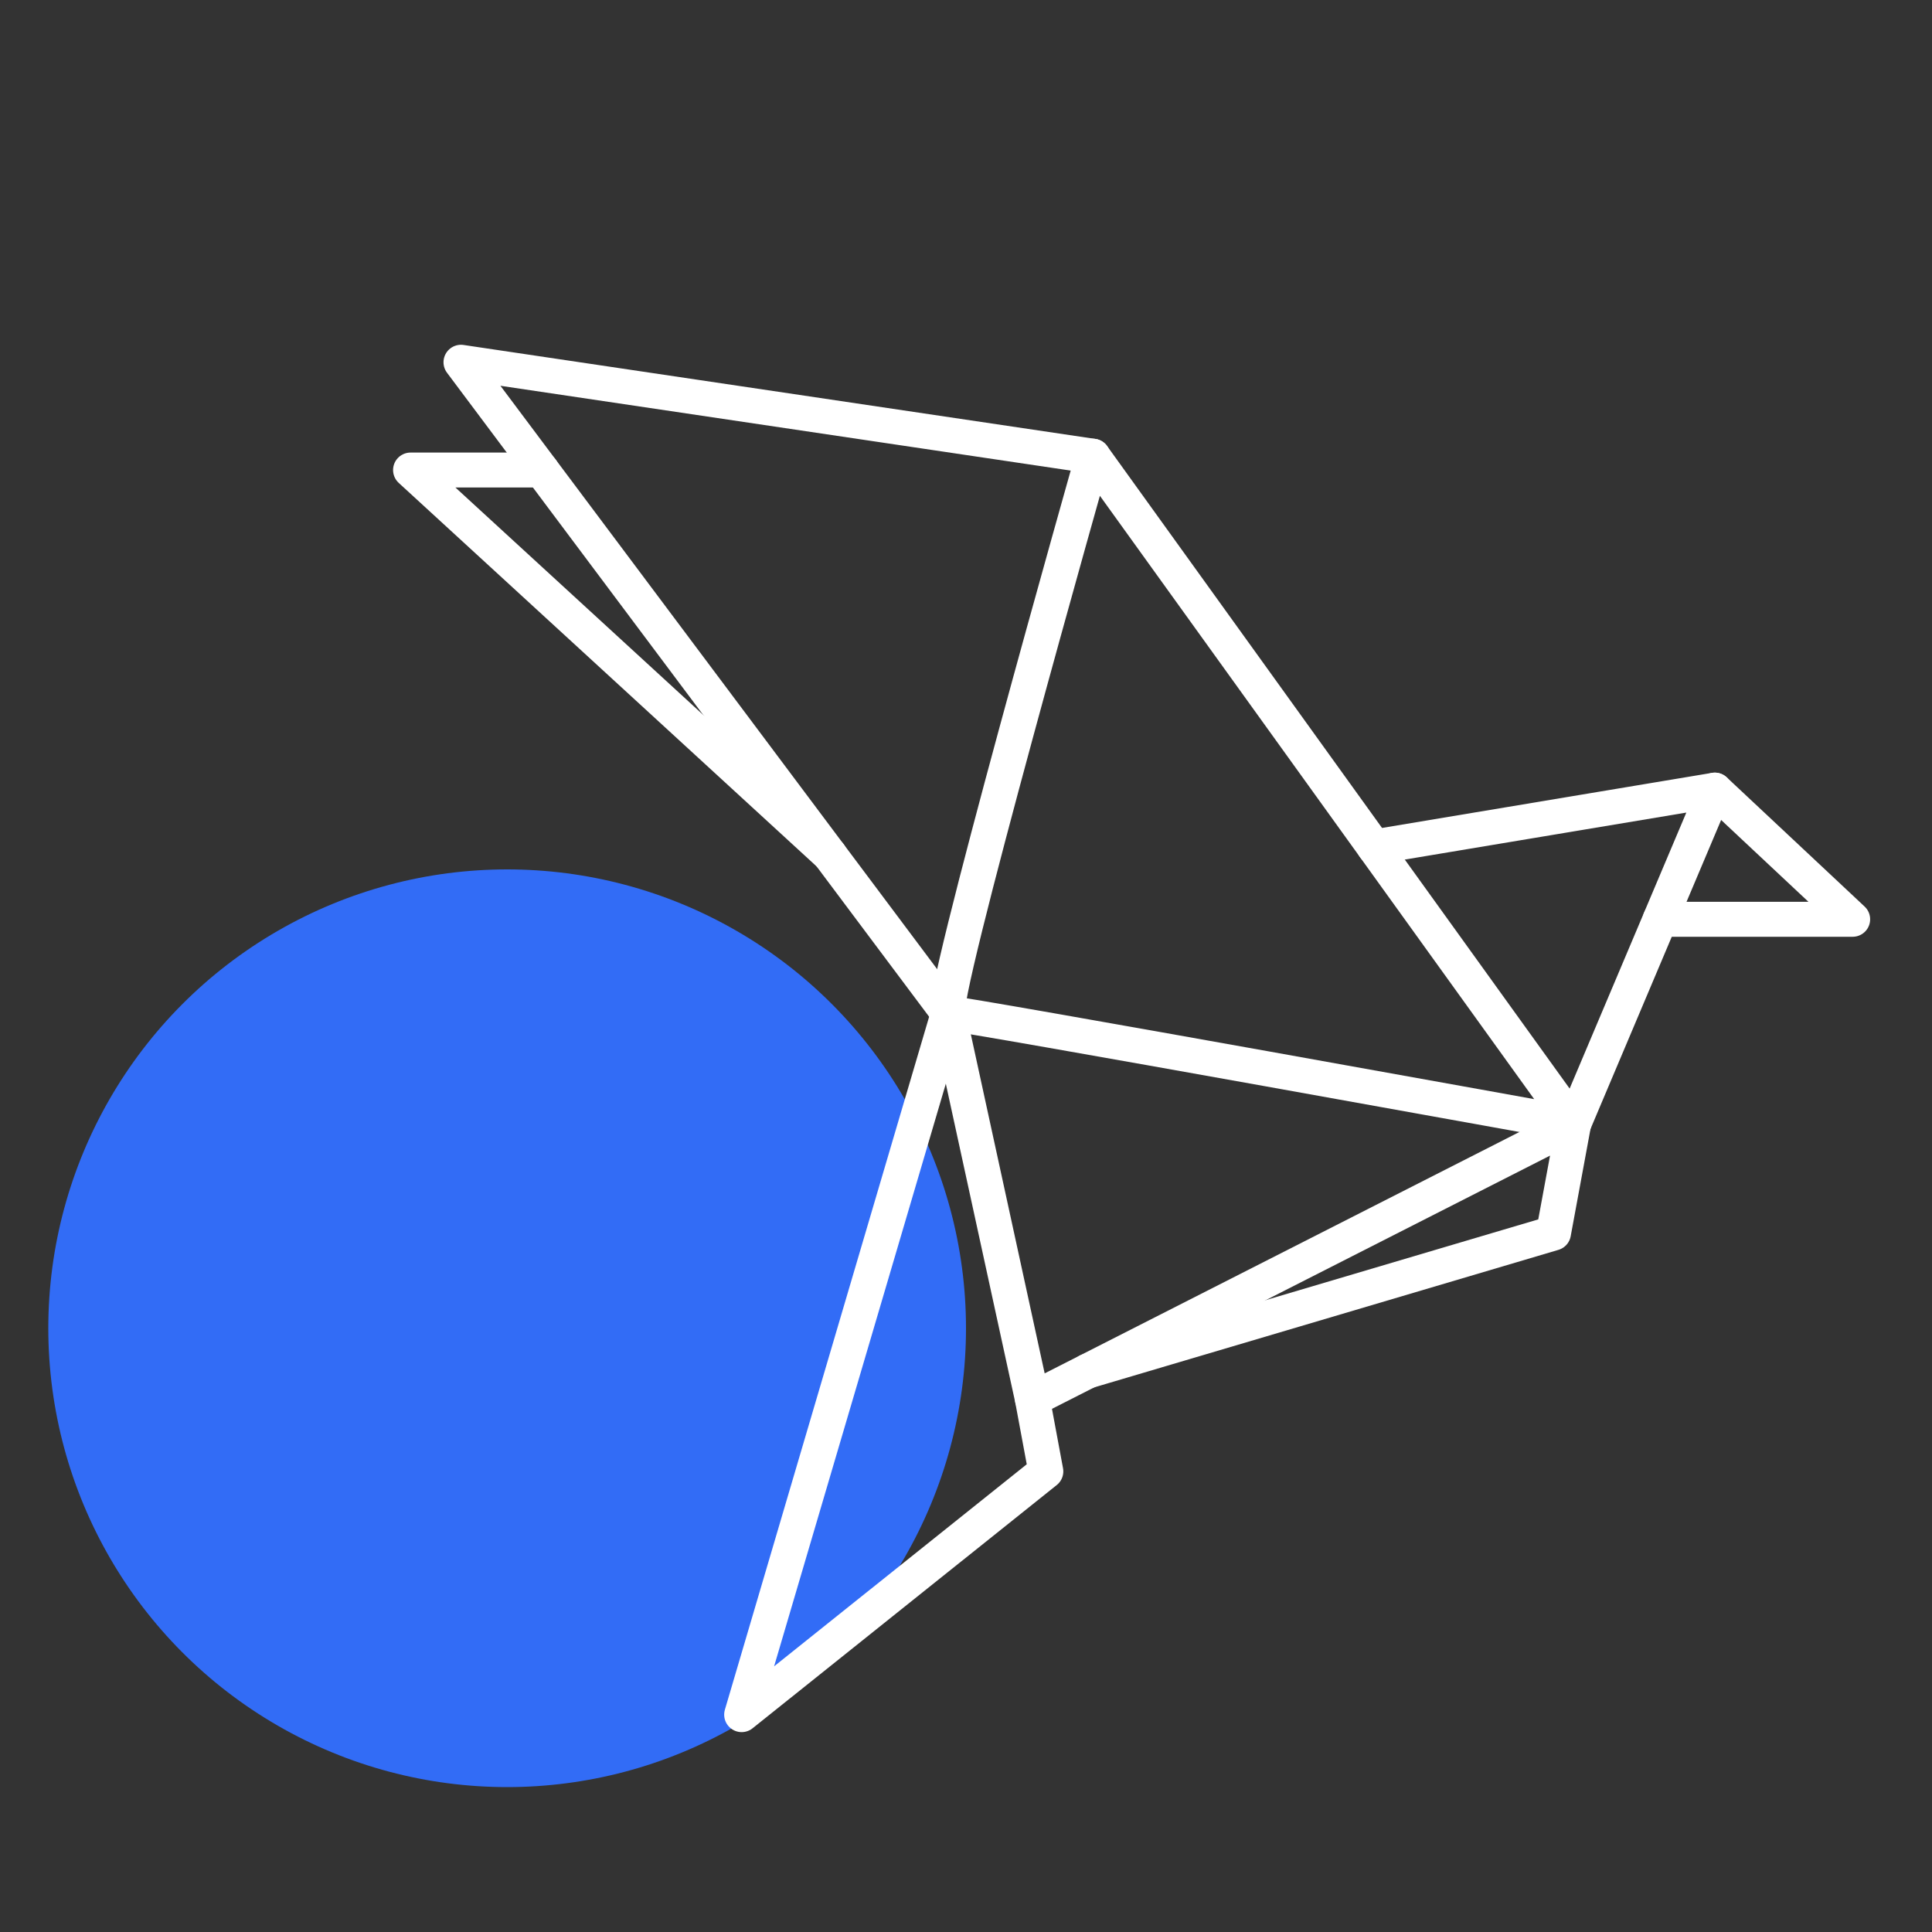 <svg width="80" height="80" viewBox="0 0 80 80" fill="none" xmlns="http://www.w3.org/2000/svg">
<rect x="0" y="0" width="80" height="80" fill="#333333" stroke="none"/>
<circle cx="21" cy="55" r="19" fill="#326CF6"/>
<path d="M45.255 18.89C45.255 18.89 38.713 41.958 39.27 41.958C39.827 41.958 65.16 46.543 65.16 46.543L45.255 18.89Z" stroke="white" stroke-width="1.447" stroke-linecap="round" stroke-linejoin="round"/>
<path d="M45.255 18.891L19.088 15L39.27 41.958L42.75 57.938L65.16 46.544L71.006 32.717L56.903 35.071" stroke="white" stroke-width="1.447" stroke-linecap="round" stroke-linejoin="round"/>
<path d="M68.746 38.066H76.715L71.007 32.717" stroke="white" stroke-width="1.447" stroke-linecap="round" stroke-linejoin="round"/>
<path d="M42.75 57.938L43.306 60.927L30.71 71L39.27 41.958" stroke="white" stroke-width="1.447" stroke-linecap="round" stroke-linejoin="round"/>
<path d="M65.161 46.544L64.327 51.06L45.047 56.771" stroke="white" stroke-width="1.447" stroke-linecap="round" stroke-linejoin="round"/>
<path d="M22.429 19.463H17L34.355 35.391" stroke="white" stroke-width="1.447" stroke-linecap="round" stroke-linejoin="round"/>
</svg>
